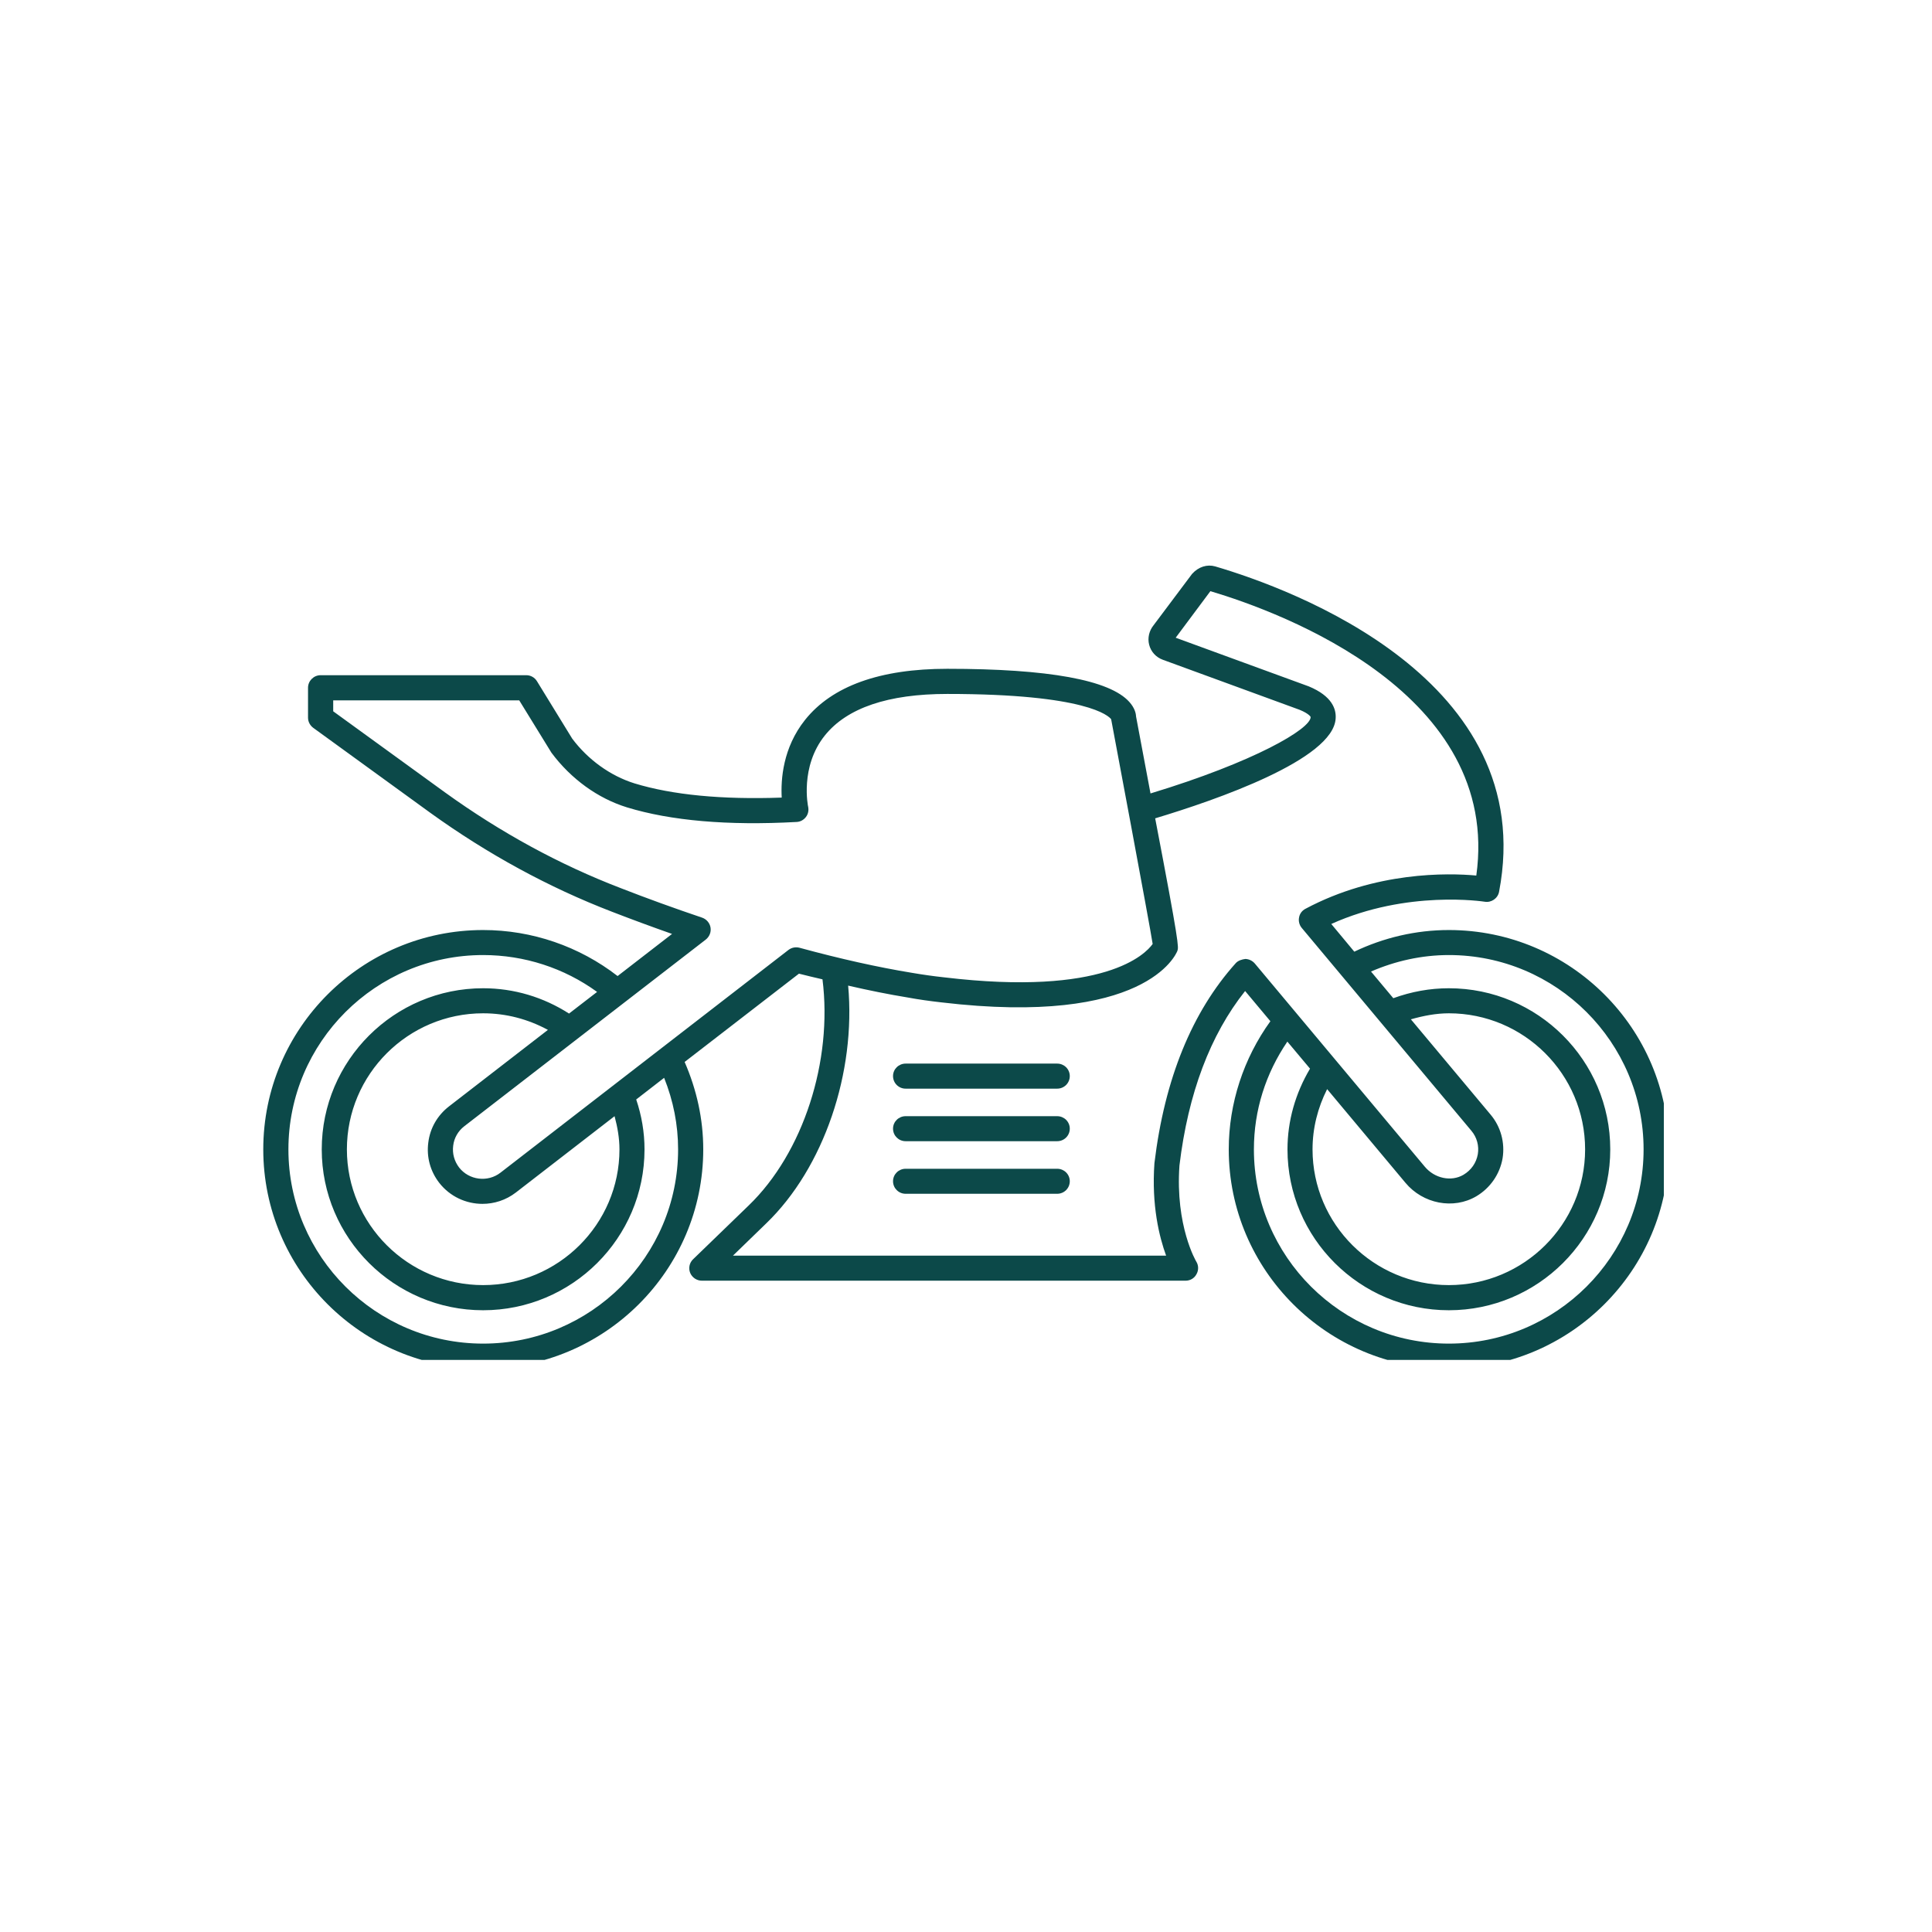 <svg xmlns="http://www.w3.org/2000/svg" xmlns:xlink="http://www.w3.org/1999/xlink" width="80" zoomAndPan="magnify" viewBox="0 0 60 60" height="80" preserveAspectRatio="xMidYMid meet" version="1.0"><defs><clipPath id="bfc64ef3ae"><path d="M 8.172 17.484 L 51.672 17.484 L 51.672 42.234 L 8.172 42.234 Z M 8.172 17.484 " clip-rule="nonzero"/></clipPath></defs><g clip-path="url(#bfc64ef3ae)"><path fill="#0c4949" d="M 44.996 28.883 C 43.969 28.883 42.965 29.121 42.059 29.555 L 41.344 28.695 C 43.703 27.629 46.082 28 46.109 28.004 C 46.312 28.039 46.516 27.902 46.555 27.695 C 47.816 21.102 40.129 18.293 37.738 17.59 C 37.492 17.52 37.223 17.598 37.02 17.824 L 35.828 19.414 C 35.688 19.586 35.633 19.812 35.688 20.023 C 35.742 20.238 35.898 20.41 36.109 20.488 L 40.359 22.043 C 40.664 22.168 40.703 22.266 40.703 22.266 C 40.715 22.633 38.953 23.664 35.73 24.641 L 35.281 22.25 C 35.277 22.145 35.234 21.98 35.074 21.801 C 34.465 21.117 32.562 20.77 29.418 20.77 C 27.328 20.77 25.84 21.305 25 22.359 C 24.312 23.223 24.246 24.207 24.277 24.77 C 22.418 24.836 20.883 24.688 19.703 24.328 C 18.953 24.094 18.258 23.59 17.77 22.938 L 16.676 21.156 C 16.605 21.039 16.48 20.969 16.344 20.969 L 9.957 20.969 C 9.742 20.969 9.566 21.145 9.566 21.359 L 9.566 22.289 C 9.566 22.414 9.629 22.531 9.73 22.605 L 13.363 25.242 C 15.141 26.523 17.039 27.559 19.008 28.316 C 19.594 28.543 20.227 28.777 20.871 29.004 L 19.18 30.312 C 17.992 29.391 16.523 28.883 15.004 28.883 C 11.238 28.883 8.176 31.938 8.176 35.695 C 8.176 39.449 11.238 42.504 15.004 42.504 C 18.773 42.504 21.84 39.449 21.84 35.695 C 21.84 34.754 21.637 33.844 21.262 32.98 L 24.812 30.238 C 25.066 30.305 25.297 30.355 25.543 30.414 C 25.863 32.945 24.949 35.801 23.25 37.438 L 21.527 39.105 C 21.41 39.215 21.375 39.383 21.434 39.531 C 21.496 39.676 21.637 39.773 21.797 39.773 L 36.82 39.773 C 36.961 39.773 37.09 39.699 37.156 39.574 C 37.227 39.453 37.227 39.301 37.152 39.18 C 37.145 39.172 36.496 38.07 36.629 36.195 C 36.898 33.957 37.586 32.137 38.668 30.777 L 39.453 31.715 C 38.621 32.867 38.16 34.266 38.16 35.695 C 38.16 39.449 41.227 42.504 44.996 42.504 C 48.762 42.504 51.824 39.449 51.824 35.695 C 51.824 31.938 48.762 28.883 44.996 28.883 Z M 15.004 41.727 C 11.668 41.727 8.957 39.02 8.957 35.695 C 8.957 32.367 11.668 29.66 15.004 29.66 C 16.281 29.66 17.52 30.062 18.543 30.805 L 17.672 31.477 C 16.879 30.969 15.965 30.691 15.004 30.691 C 12.242 30.691 9.992 32.934 9.992 35.695 C 9.992 38.449 12.242 40.691 15.004 40.691 C 17.766 40.691 20.016 38.449 20.016 35.695 C 20.016 35.164 19.926 34.645 19.758 34.145 L 20.625 33.473 C 20.91 34.184 21.059 34.93 21.059 35.695 C 21.059 39.02 18.344 41.727 15.004 41.727 Z M 13.641 36.734 C 13.977 37.164 14.477 37.387 14.984 37.387 C 15.344 37.387 15.711 37.273 16.02 37.035 L 19.086 34.664 C 19.176 35 19.238 35.344 19.238 35.695 C 19.238 38.02 17.336 39.91 15.004 39.91 C 12.672 39.91 10.773 38.02 10.773 35.695 C 10.773 33.363 12.672 31.469 15.004 31.469 C 15.723 31.469 16.402 31.652 17.016 31.984 L 13.945 34.359 C 13.586 34.637 13.355 35.035 13.301 35.484 C 13.242 35.934 13.363 36.375 13.641 36.734 Z M 24.832 29.434 C 24.711 29.402 24.586 29.426 24.488 29.5 L 15.543 36.418 C 15.145 36.727 14.566 36.652 14.258 36.258 C 14.109 36.062 14.043 35.824 14.074 35.582 C 14.102 35.34 14.227 35.125 14.418 34.977 L 21.918 29.18 C 22.031 29.09 22.09 28.949 22.066 28.805 C 22.043 28.664 21.941 28.547 21.809 28.5 C 20.941 28.207 20.07 27.891 19.289 27.586 C 17.379 26.855 15.543 25.852 13.82 24.609 L 10.348 22.09 L 10.348 21.75 L 16.125 21.75 L 17.125 23.375 C 17.73 24.188 18.562 24.793 19.473 25.074 C 20.828 25.488 22.602 25.645 24.738 25.527 C 24.852 25.523 24.957 25.465 25.027 25.375 C 25.098 25.285 25.121 25.168 25.098 25.055 C 25.094 25.043 24.836 23.812 25.617 22.84 C 26.305 21.984 27.582 21.551 29.418 21.551 C 33.754 21.551 34.434 22.238 34.508 22.336 C 34.508 22.344 34.508 22.352 34.512 22.359 C 34.512 22.359 35.723 28.805 35.797 29.316 C 35.574 29.629 34.316 30.949 29.32 30.352 C 28.988 30.316 28.66 30.27 28.316 30.211 C 27.266 30.039 26.09 29.777 24.832 29.434 Z M 38.969 29.922 C 38.895 29.836 38.789 29.785 38.676 29.781 C 38.578 29.793 38.453 29.828 38.379 29.91 C 37.02 31.422 36.168 33.504 35.852 36.121 C 35.758 37.438 36.004 38.418 36.215 38.996 L 22.762 38.996 L 23.793 37.996 C 25.59 36.266 26.586 33.301 26.34 30.609 C 26.984 30.758 27.609 30.883 28.184 30.977 C 28.539 31.043 28.887 31.09 29.23 31.129 C 35.574 31.883 36.523 29.641 36.566 29.527 C 36.605 29.406 36.625 29.328 35.875 25.414 C 37.773 24.844 41.41 23.586 41.48 22.312 C 41.5 22.023 41.371 21.617 40.645 21.316 L 36.512 19.805 L 37.59 18.359 C 39.844 19.031 46.633 21.551 45.848 27.191 C 44.965 27.109 42.719 27.062 40.543 28.223 C 40.438 28.277 40.363 28.375 40.344 28.492 C 40.32 28.605 40.352 28.727 40.426 28.816 L 45.695 35.117 C 45.867 35.32 45.938 35.586 45.895 35.844 C 45.848 36.113 45.691 36.34 45.449 36.484 C 45.07 36.707 44.551 36.598 44.246 36.23 Z M 46.293 34.617 L 43.816 31.656 C 44.203 31.547 44.594 31.469 44.996 31.469 C 47.328 31.469 49.227 33.363 49.227 35.695 C 49.227 38.02 47.328 39.91 44.996 39.91 C 42.664 39.91 40.762 38.02 40.762 35.695 C 40.762 35.039 40.922 34.406 41.215 33.824 L 43.645 36.73 C 44.191 37.387 45.137 37.57 45.848 37.152 C 46.281 36.895 46.578 36.465 46.664 35.973 C 46.742 35.488 46.609 34.992 46.293 34.617 Z M 44.996 41.727 C 41.656 41.727 38.941 39.02 38.941 35.695 C 38.941 34.477 39.309 33.336 39.98 32.348 L 40.684 33.188 C 40.23 33.953 39.984 34.809 39.984 35.695 C 39.984 38.449 42.234 40.691 44.996 40.691 C 47.758 40.691 50.008 38.449 50.008 35.695 C 50.008 32.934 47.758 30.691 44.996 30.691 C 44.406 30.691 43.828 30.797 43.27 31 L 42.578 30.172 C 43.332 29.844 44.156 29.66 44.996 29.66 C 48.332 29.66 51.043 32.367 51.043 35.695 C 51.043 39.02 48.332 41.727 44.996 41.727 Z M 44.996 41.727 " fill-opacity="1" fill-rule="nonzero"/></g><path fill="#0c4949" d="M 32.832 36.297 L 28.125 36.297 C 27.91 36.297 27.734 36.469 27.734 36.684 C 27.734 36.902 27.91 37.074 28.125 37.074 L 32.832 37.074 C 33.047 37.074 33.223 36.902 33.223 36.684 C 33.223 36.469 33.047 36.297 32.832 36.297 Z M 32.832 36.297 " fill-opacity="1" fill-rule="nonzero"/><path fill="#0c4949" d="M 32.832 34.664 L 28.125 34.664 C 27.91 34.664 27.734 34.836 27.734 35.051 C 27.734 35.27 27.91 35.441 28.125 35.441 L 32.832 35.441 C 33.047 35.441 33.223 35.27 33.223 35.051 C 33.223 34.836 33.047 34.664 32.832 34.664 Z M 32.832 34.664 " fill-opacity="1" fill-rule="nonzero"/><path fill="#0c4949" d="M 32.832 33.031 L 28.125 33.031 C 27.91 33.031 27.734 33.203 27.734 33.418 C 27.734 33.637 27.91 33.809 28.125 33.809 L 32.832 33.809 C 33.047 33.809 33.223 33.637 33.223 33.418 C 33.223 33.203 33.047 33.031 32.832 33.031 Z M 32.832 33.031 " fill-opacity="1" fill-rule="nonzero"/></svg>